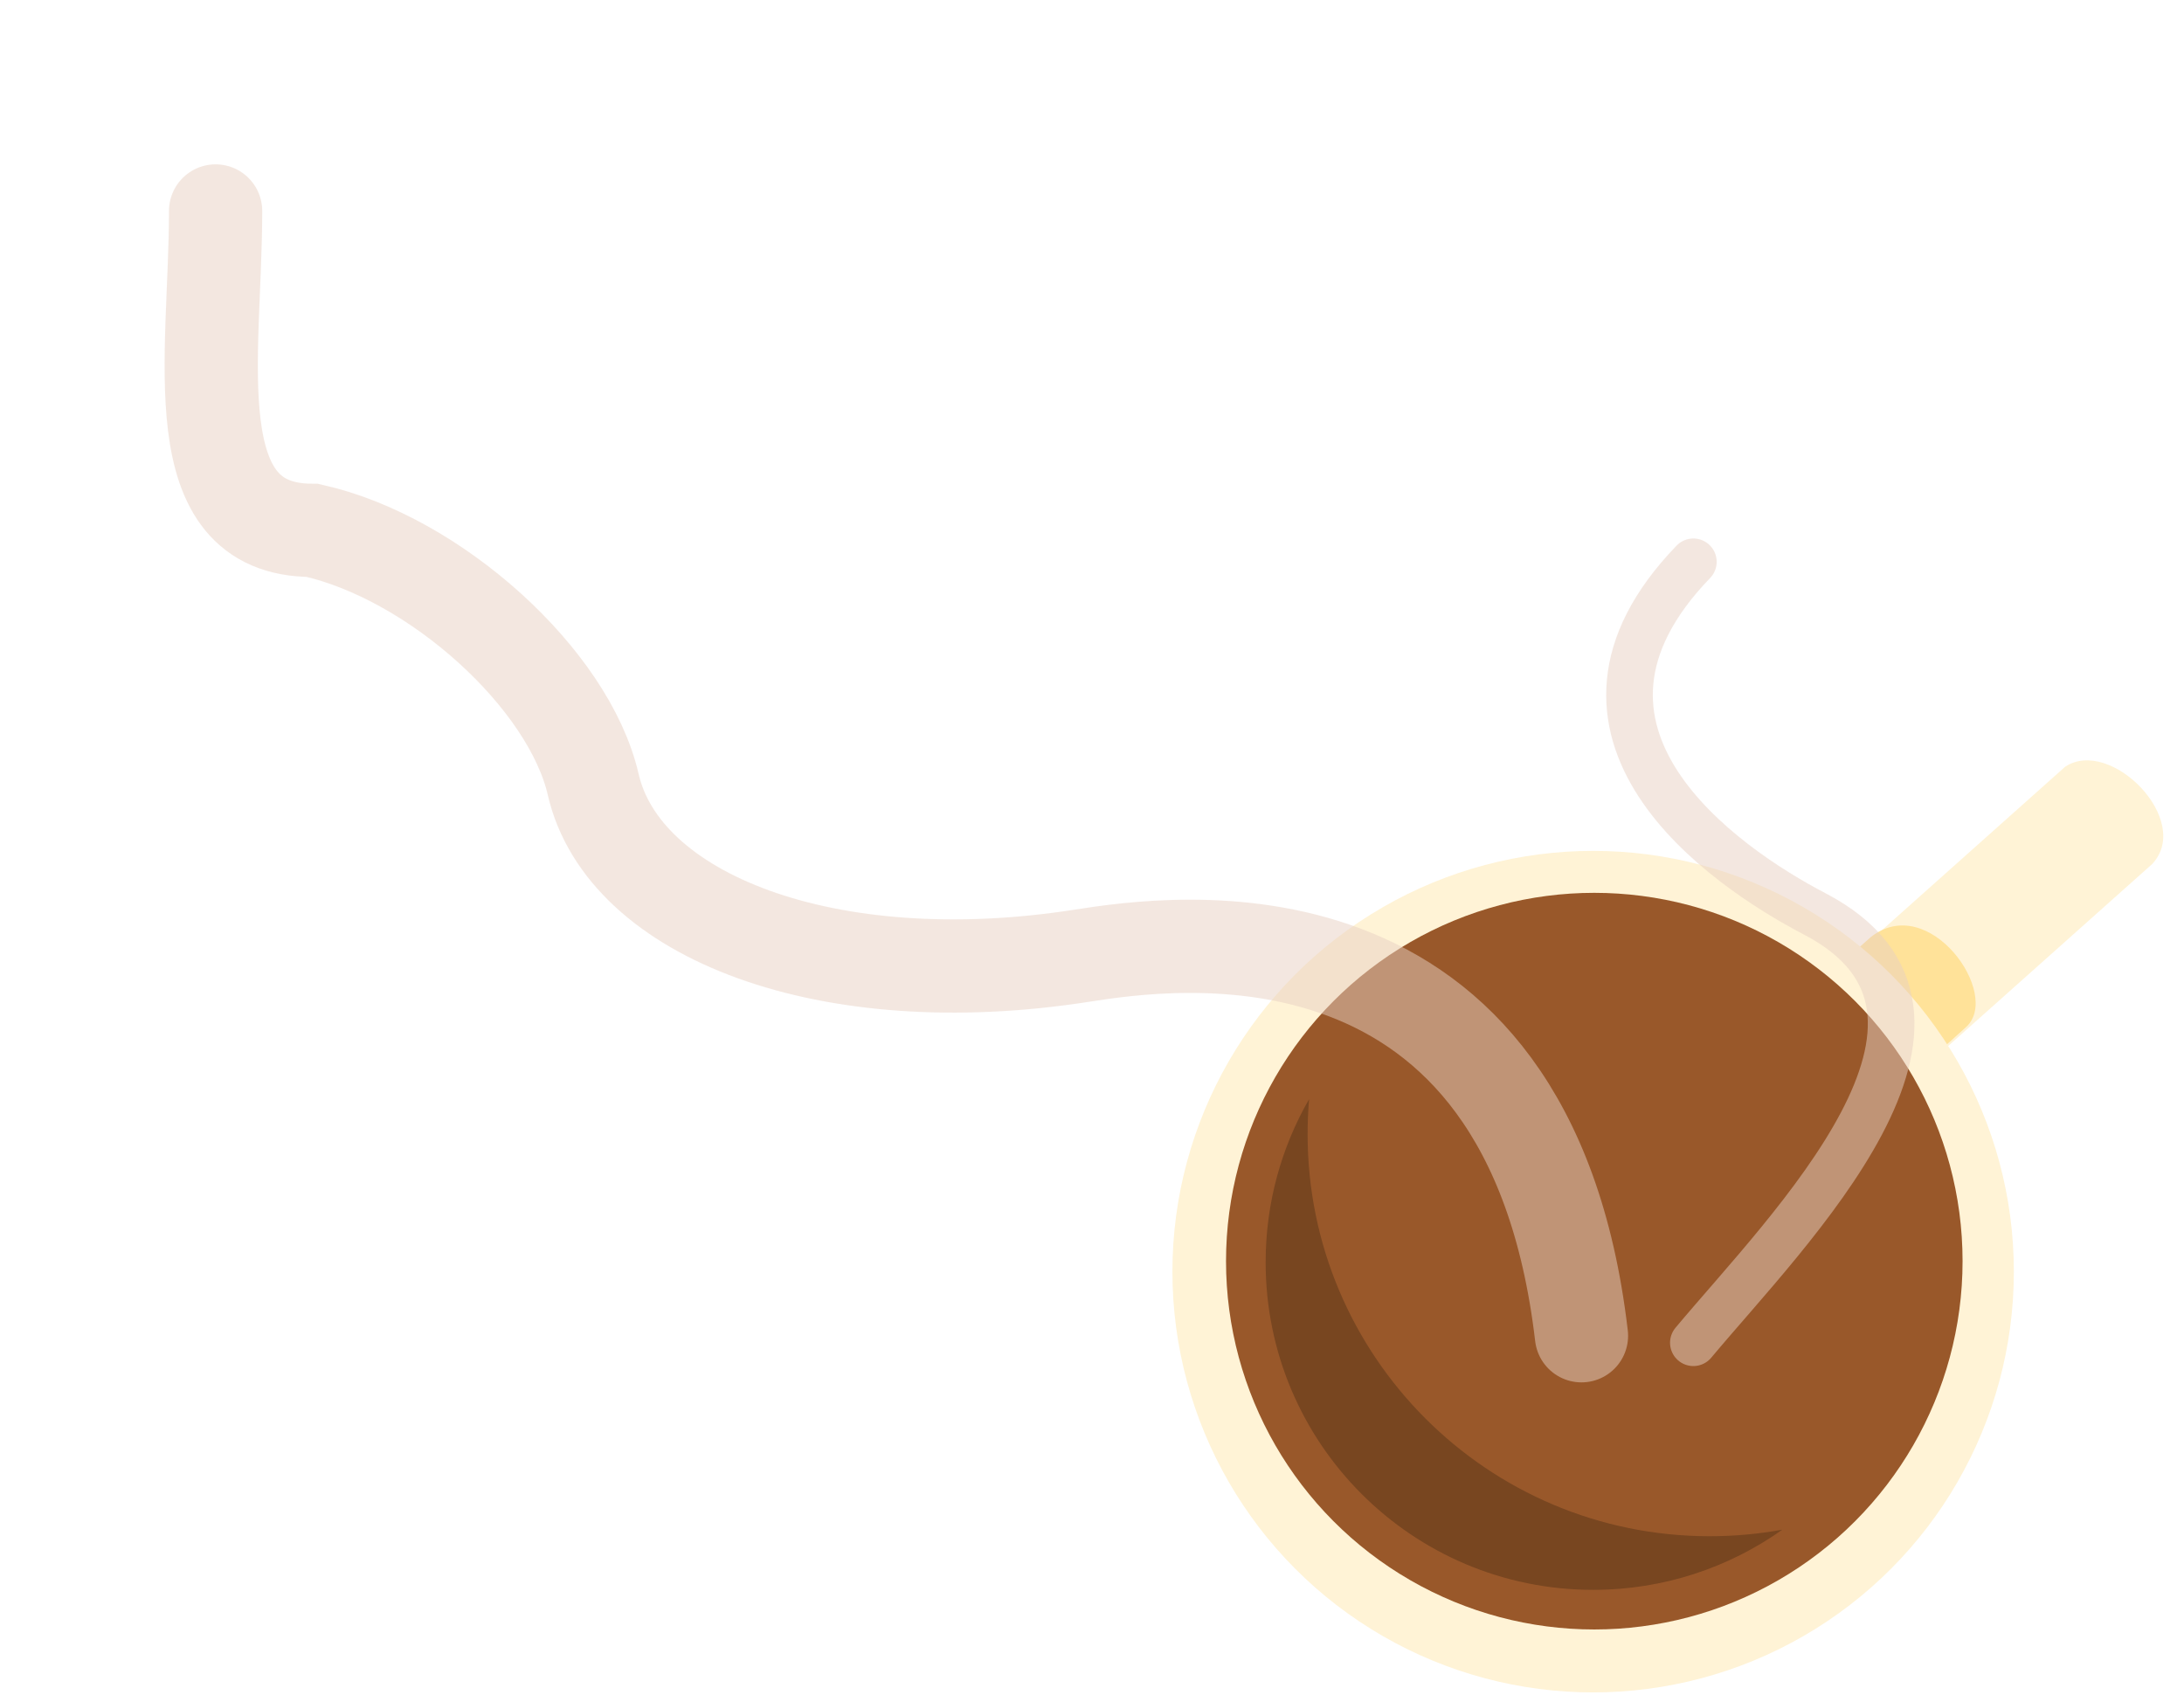 <svg width="937" height="730" viewBox="0 0 937 730" fill="none" xmlns="http://www.w3.org/2000/svg">
<path d="M783.783 420.08L886.03 328.896C905.5 316 941 352 923.303 370.691L821.055 461.874L783.783 420.08Z" fill="#FFF3D6"/>
<path d="M802.5 402.085L766 434.585L802.5 477.085L823 459.085C823 459.085 828 454.585 843.5 440.585C859 426.585 827.5 382.085 802.5 402.085Z" fill="#FFE299"/>
<g filter="url(#filter0_d_1695_276)">
<circle cx="683.5" cy="541.5" r="180.5" fill="#FFF3D6"/>
</g>
<circle cx="684" cy="541" r="158" fill="#99582A"/>
<g filter="url(#filter1_f_1695_276)">
<path d="M678.5 573C656 381 502.426 404.007 464 410C355 427 267.5 393 254.5 336.5C244.1 291.3 186.833 239.333 134 227.5C77.2 227.5 92.5 153 92.5 90.5" stroke="#E9D1C3" stroke-opacity="0.5" stroke-width="40" stroke-linecap="round"/>
</g>
<g filter="url(#filter2_f_1695_276)">
<path d="M726.5 576C767 527.5 861 435 778.5 392C739.3 371.569 656 314 726.5 241" stroke="#E9D1C3" stroke-opacity="0.5" stroke-width="20" stroke-linecap="round"/>
</g>
<path fill-rule="evenodd" clip-rule="evenodd" d="M764.677 656.19C754.565 658.036 744.145 659 733.5 659C638.231 659 561 581.769 561 486.5C561 481.453 561.217 476.456 561.641 471.518C549.783 492.123 543 516.02 543 541.5C543 619.096 605.904 682 683.5 682C713.742 682 741.752 672.445 764.677 656.19Z" fill="#70411F" fill-opacity="0.8"/>
<defs>
<filter id="filter0_d_1695_276" x="499" y="361" width="369" height="369" filterUnits="userSpaceOnUse" color-interpolation-filters="sRGB">
<feFlood flood-opacity="0" result="BackgroundImageFix"/>
<feColorMatrix in="SourceAlpha" type="matrix" values="0 0 0 0 0 0 0 0 0 0 0 0 0 0 0 0 0 0 127 0" result="hardAlpha"/>
<feOffset dy="4"/>
<feGaussianBlur stdDeviation="2"/>
<feComposite in2="hardAlpha" operator="out"/>
<feColorMatrix type="matrix" values="0 0 0 0 0 0 0 0 0 0 0 0 0 0 0 0 0 0 0.25 0"/>
<feBlend mode="normal" in2="BackgroundImageFix" result="effect1_dropShadow_1695_276"/>
<feBlend mode="normal" in="SourceGraphic" in2="effect1_dropShadow_1695_276" result="shape"/>
</filter>
<filter id="filter1_f_1695_276" x="0.624" y="0.5" width="767.878" height="662.502" filterUnits="userSpaceOnUse" color-interpolation-filters="sRGB">
<feFlood flood-opacity="0" result="BackgroundImageFix"/>
<feBlend mode="normal" in="SourceGraphic" in2="BackgroundImageFix" result="shape"/>
<feGaussianBlur stdDeviation="35" result="effect1_foregroundBlur_1695_276"/>
</filter>
<filter id="filter2_f_1695_276" x="629.108" y="171" width="252.247" height="475" filterUnits="userSpaceOnUse" color-interpolation-filters="sRGB">
<feFlood flood-opacity="0" result="BackgroundImageFix"/>
<feBlend mode="normal" in="SourceGraphic" in2="BackgroundImageFix" result="shape"/>
<feGaussianBlur stdDeviation="30" result="effect1_foregroundBlur_1695_276"/>
</filter>
</defs>
</svg>
